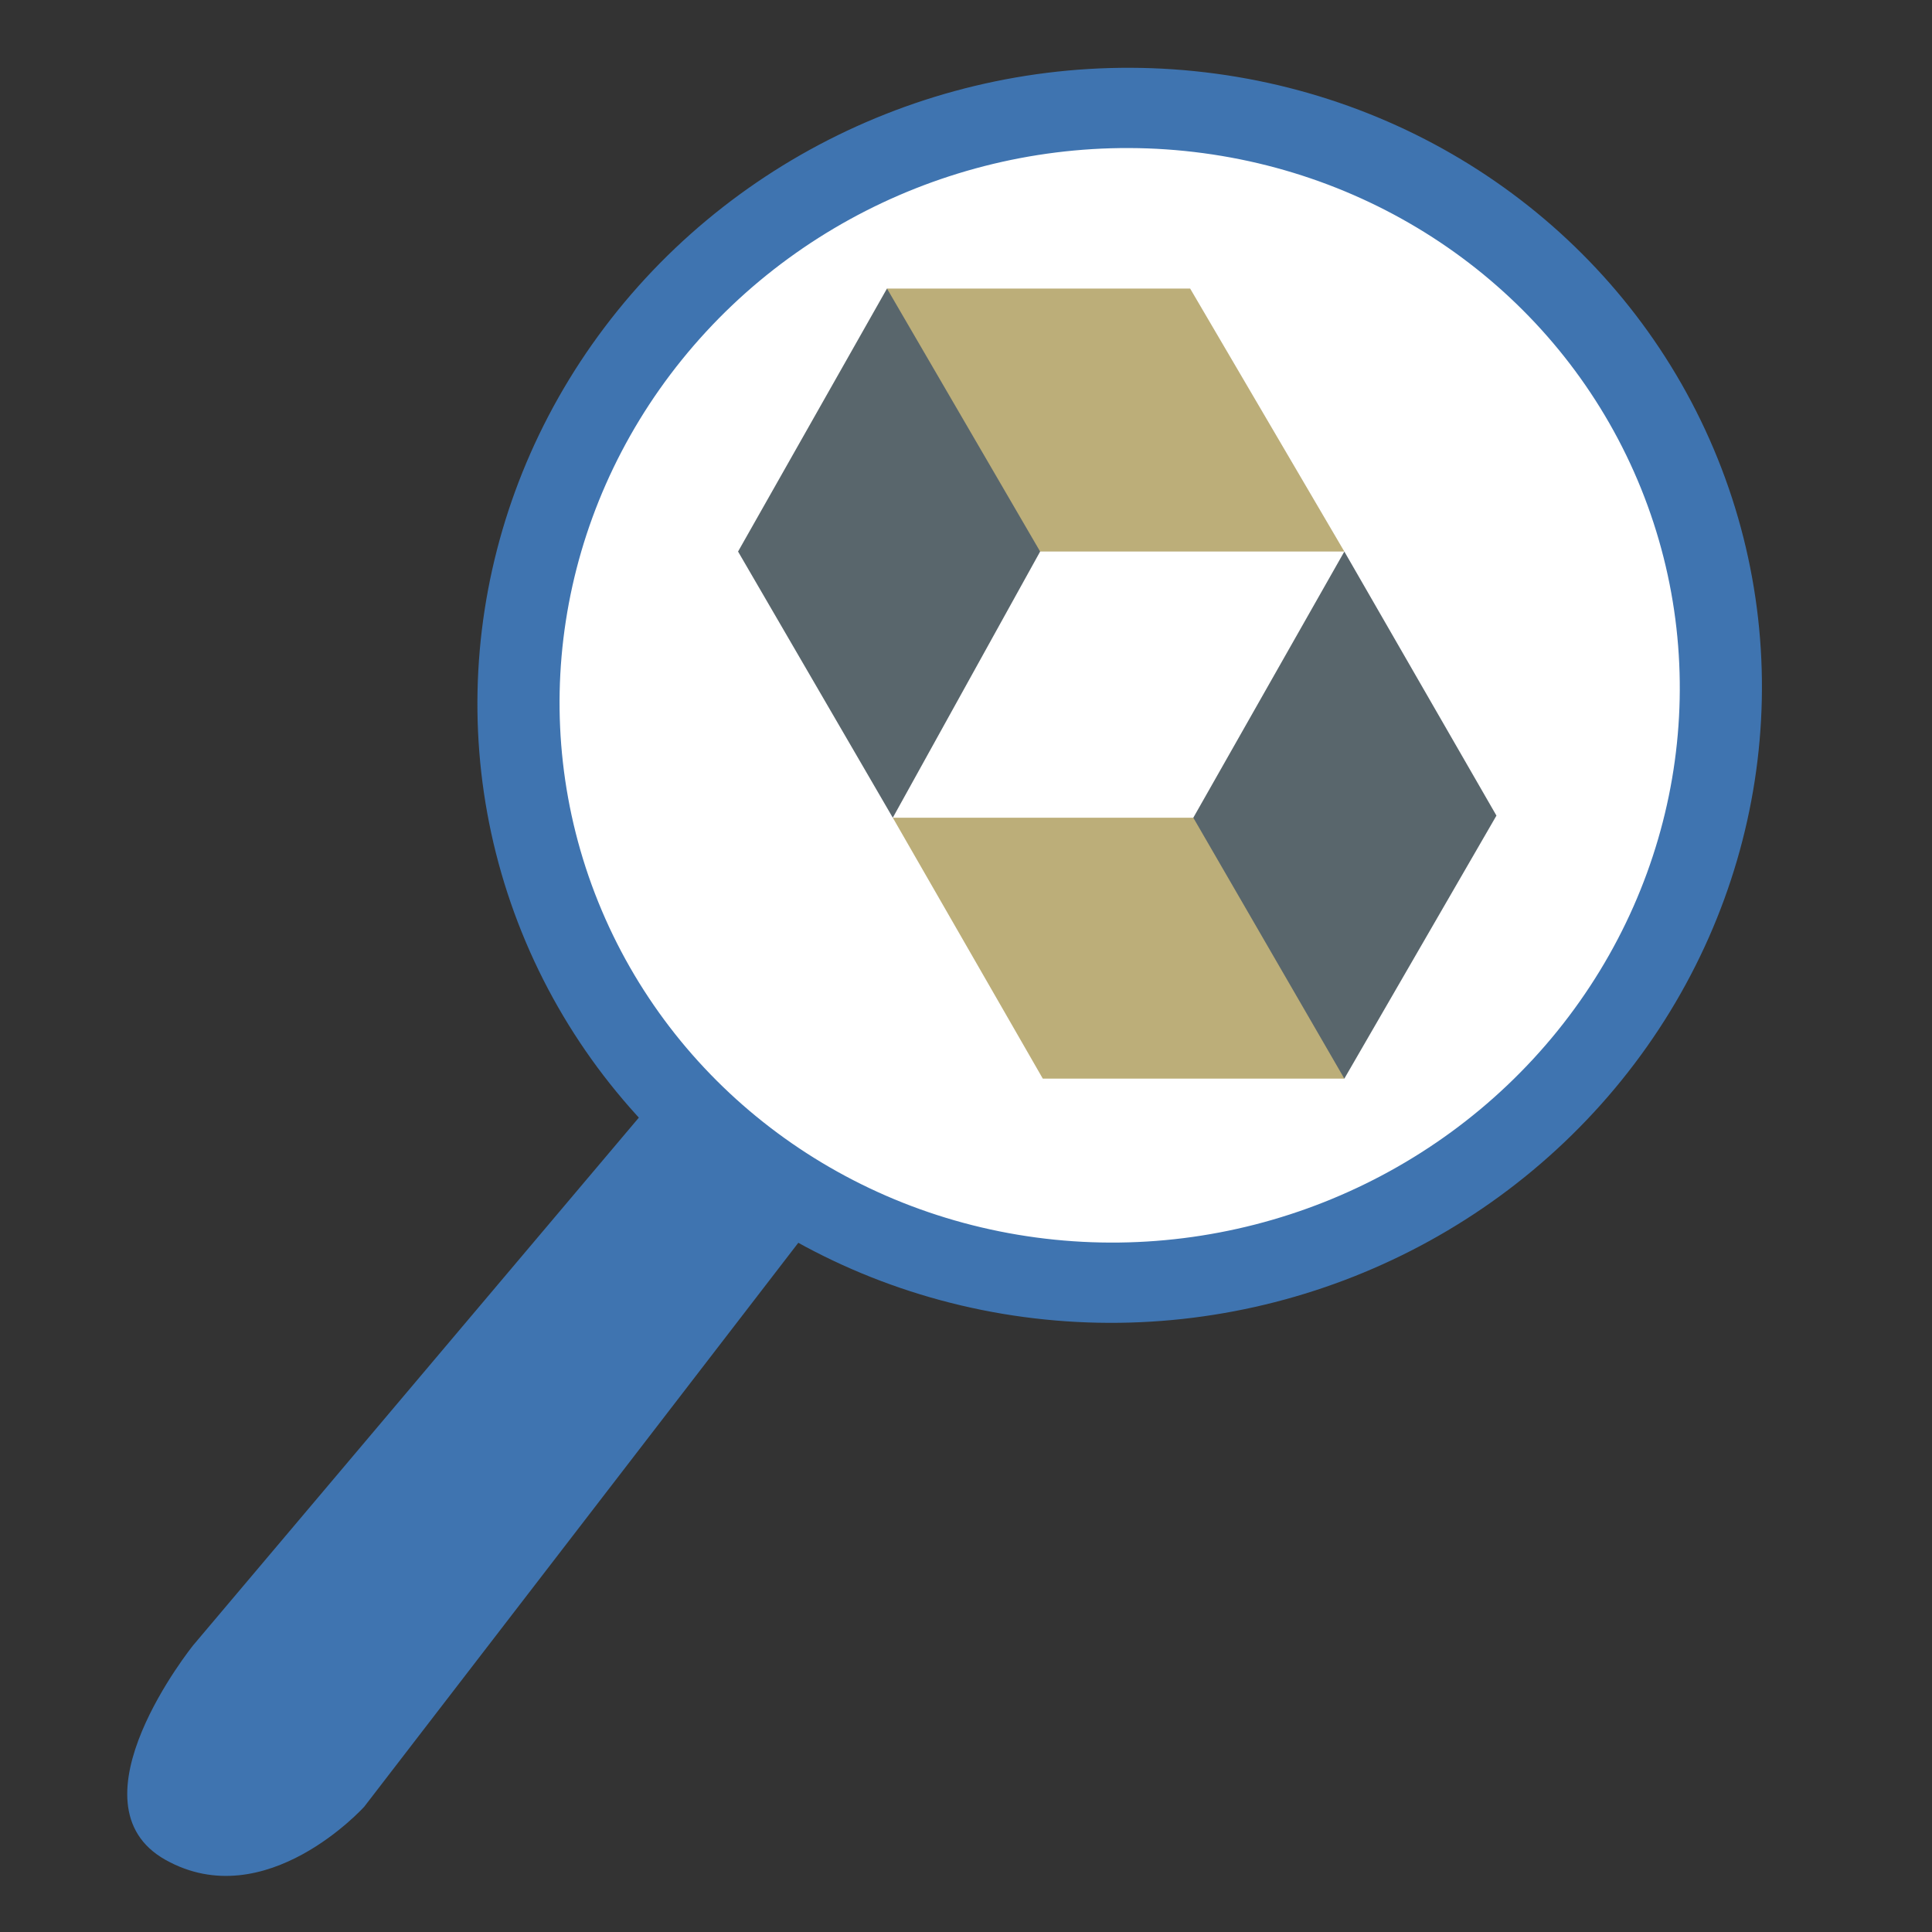 <?xml version="1.0" encoding="UTF-8" standalone="no"?>
<!DOCTYPE svg PUBLIC "-//W3C//DTD SVG 1.1//EN" "http://www.w3.org/Graphics/SVG/1.1/DTD/svg11.dtd">
<svg width="100%" height="100%" viewBox="0 0 80 80" version="1.1" xmlns="http://www.w3.org/2000/svg"
     xmlns:xlink="http://www.w3.org/1999/xlink" xml:space="preserve"
     style="fill-rule:evenodd;clip-rule:evenodd;stroke-linecap:round;stroke-linejoin:round;stroke-miterlimit:10;">
    <rect x="0" y="0" width="80" height="80" fill="#333333" stroke="none"/>
    <g transform="matrix(0.033,0,0,0.033,40.496,40.017)">
        <g id="hibernate.svg" transform="matrix(1,0,0,1,-1198.5,-1250)">
            <g transform="matrix(13.006,48.54,-49.859,13.36,2230.23,-858.518)">
                <g>
                    <g>
                        <g id="color">
                            <g transform="matrix(0.801,-0.599,0.599,0.801,-8.979,22.678)">
                                <circle cx="29.585" cy="24.831" r="11.166" style="fill:white;"/>
                            </g>
                            <path d="M20.717,13.253C17.578,15.605 15.54,19.036 14.98,22.92C14.421,26.802 15.408,30.671 17.758,33.812C22.611,40.295 31.834,41.622 38.318,36.77C44.801,31.919 46.129,22.697 41.277,16.211C38.926,13.071 35.493,11.033 31.61,10.475C27.727,9.916 23.859,10.902 20.717,13.253ZM38.193,18.388C40.475,21.437 40.889,25.312 39.637,28.636C38.94,30.488 37.725,32.167 36.027,33.438C31.281,36.99 24.529,36.018 20.978,31.272C19.257,28.973 18.534,26.141 18.944,23.299C19.354,20.456 20.843,17.943 23.144,16.222C25.442,14.501 28.274,13.779 31.117,14.188C33.959,14.597 36.472,16.089 38.193,18.388Z"
                                  style="fill:white;fill-rule:nonzero;"/>
                            <g transform="matrix(1,0,0,1,-2.485,-3.424)">
                                <path d="M39,42L49,56C49,56 52,60 54,58C56,56 54,53 54,53L43,39L39,42Z"
                                      style="fill:rgb(63,116,176);fill-rule:nonzero;"/>
                            </g>
                        </g>
                        <g transform="matrix(0.801,-0.599,0.599,0.801,-8.979,22.678)">
                            <g id="line">
                                <g>
                                    <circle cx="29.585" cy="24.831" r="14.637"
                                            style="fill:none;stroke:rgb(63,116,176);stroke-width:2px;"/>
                                </g>
                            </g>
                        </g>
                    </g>
                </g>
            </g>
            <g transform="matrix(0.397,0,0,0.397,897.453,398.287)">
                <path d="M1438.87,1675.4L1430.14,1701.22L1890.22,2481.57L1916.26,2500L2397,1668.73L1916.27,834.111L1438.87,1675.4ZM470.72,2.848L0,834.12L489.082,1675.4L954.793,834.111L953.538,800.122L492.181,19.758L470.72,2.848Z"
                      style="fill:rgb(89,102,108);fill-rule:nonzero;"/>
                <path d="M470.72,2.848L954.802,834.12L1916.26,834.12L1428.85,2.848L470.72,2.848ZM489.082,1675.4L963.145,2500L1916.26,2500L1438.87,1675.4L489.082,1675.4Z"
                      style="fill:rgb(188,174,121);fill-rule:nonzero;"/>
            </g>
        </g>
    </g>
</svg>
